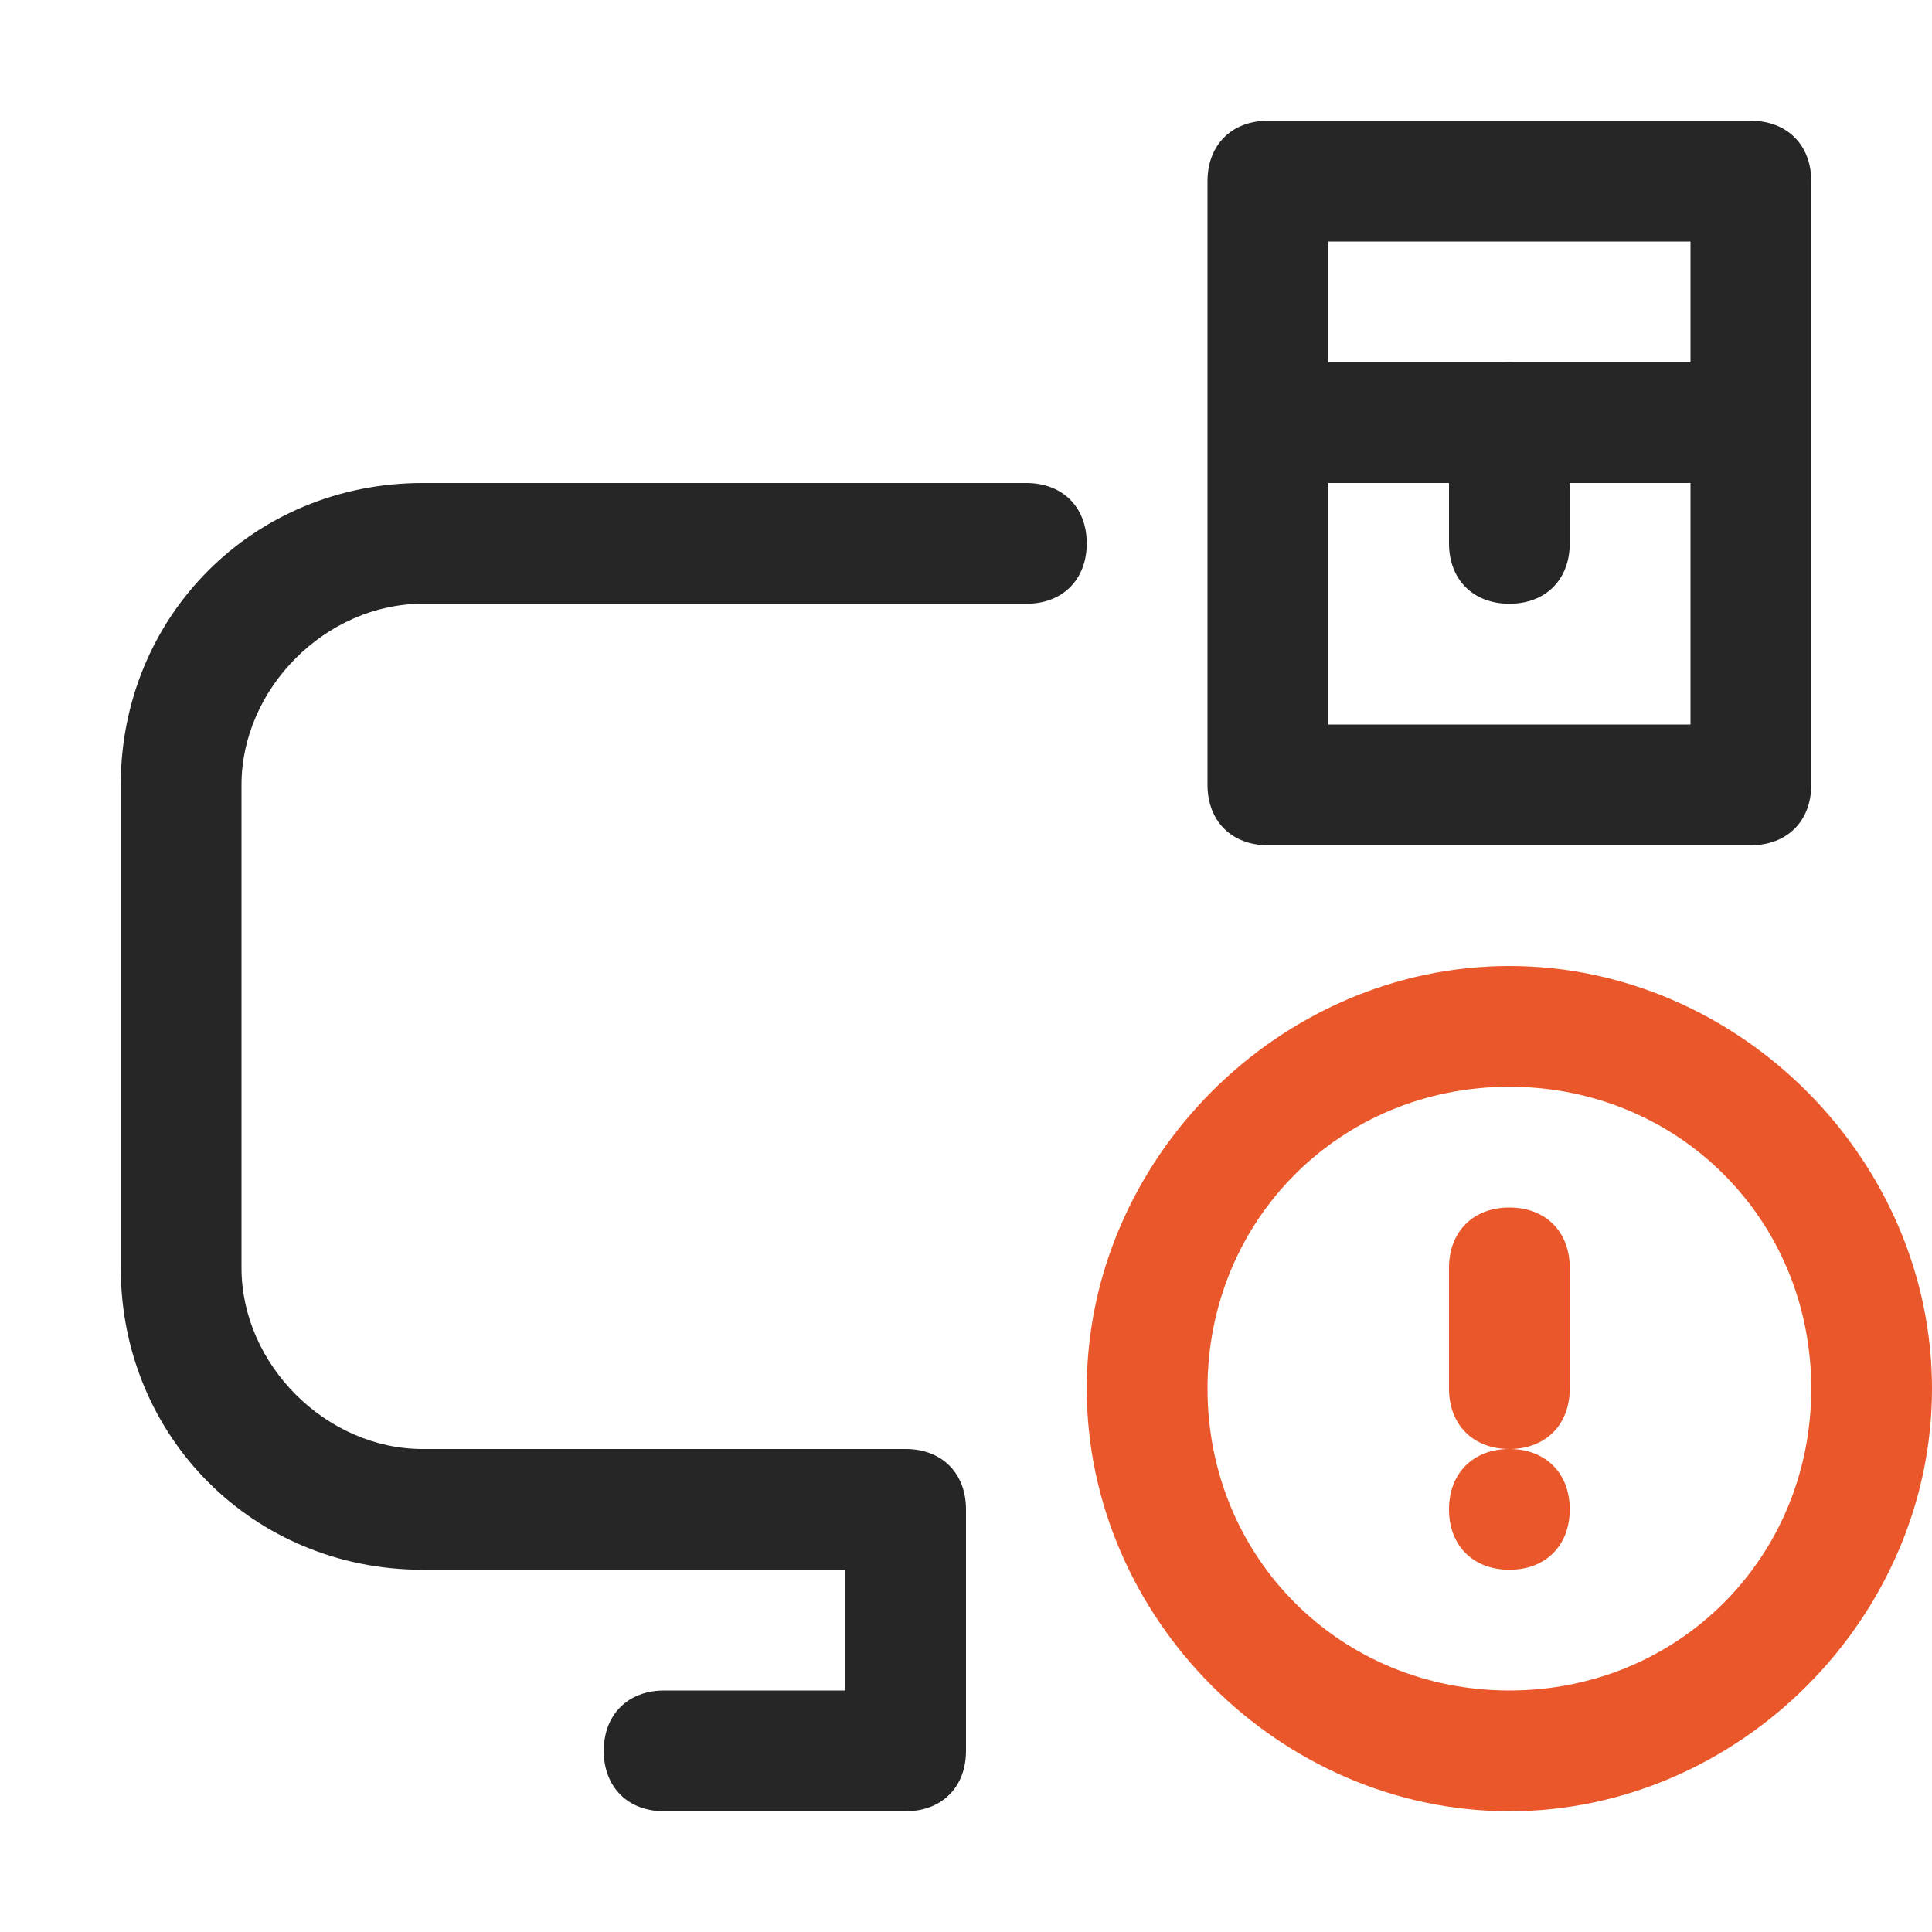 <?xml version="1.0" encoding="utf-8"?>
<!-- Generator: Adobe Illustrator 23.0.1, SVG Export Plug-In . SVG Version: 6.00 Build 0)  -->
<svg version="1.1" id="图层_1" xmlns="http://www.w3.org/2000/svg" xmlns:xlink="http://www.w3.org/1999/xlink" x="0px" y="0px"
	 viewBox="0 0 16 16" style="enable-background:new 0 0 16 16;" xml:space="preserve">
<style type="text/css">
	.st0{fill:#262626;}
	.st1{fill:#E9572A;}
</style>
<g id="有线网络">
	<path class="st0" d="M7.5,15h-2C5.2,15,5,14.8,5,14.5S5.2,14,5.5,14H7v-1H3.5C2.1,13,1,11.9,1,10.5v-4C1,5.1,2.1,4,3.5,4h5
		C8.8,4,9,4.2,9,4.5S8.8,5,8.5,5h-5C2.7,5,2,5.7,2,6.5v4C2,11.3,2.7,12,3.5,12h4C7.8,12,8,12.2,8,12.5v2C8,14.8,7.8,15,7.5,15z"/>
	<path class="st0" d="M14.5,7h-4C10.2,7,10,6.8,10,6.5v-5C10,1.2,10.2,1,10.5,1h3.8c0.3,0,0.5,0.2,0.5,0.5S14.6,2,14.3,2H11v4h3V2
		h-0.3c-0.3,0-0.5-0.2-0.5-0.5S13.4,1,13.7,1h0.8C14.8,1,15,1.2,15,1.5v5C15,6.8,14.8,7,14.5,7z"/>
	<path class="st0" d="M12.5,5C12.2,5,12,4.8,12,4.5v-1C12,3.2,12.2,3,12.5,3S13,3.2,13,3.5v1C13,4.8,12.8,5,12.5,5z"/>
	<path class="st0" d="M10.5,3.5C10.5,3.2,10.7,3,11,3h3c0.3,0,0.5,0.2,0.5,0.5S14.3,4,14,4h-3C10.7,4,10.5,3.8,10.5,3.5z"/>
	<path class="st1" d="M12.5,9c1.4,0,2.5,1.1,2.5,2.5S13.9,14,12.5,14S10,12.9,10,11.5S11.1,9,12.5,9 M12.5,8C10.6,8,9,9.6,9,11.5
		s1.6,3.5,3.5,3.5s3.5-1.6,3.5-3.5S14.4,8,12.5,8z"/>
	<path class="st1" d="M12.5,12c-0.3,0-0.5-0.2-0.5-0.5v-1c0-0.3,0.2-0.5,0.5-0.5s0.5,0.2,0.5,0.5v1C13,11.8,12.8,12,12.5,12z"/>
	<path class="st1" d="M12.5,12L12.5,12c0.3,0,0.5,0.2,0.5,0.5l0,0c0,0.3-0.2,0.5-0.5,0.5l0,0c-0.3,0-0.5-0.2-0.5-0.5l0,0
		C12,12.2,12.2,12,12.5,12z"/>
</g>
</svg>

